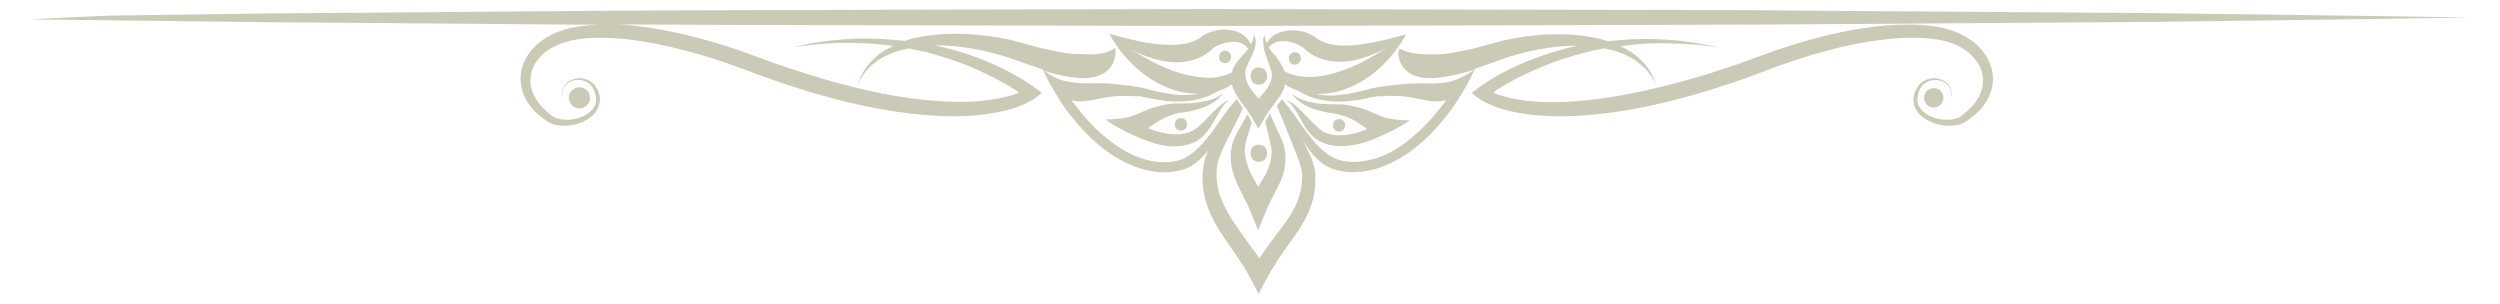 <?xml version="1.0" encoding="utf-8"?>
<!-- Generator: Adobe Illustrator 25.4.0, SVG Export Plug-In . SVG Version: 6.00 Build 0)  -->
<svg version="1.1" id="Layer_1" xmlns="http://www.w3.org/2000/svg" xmlns:xlink="http://www.w3.org/1999/xlink" x="0px" y="0px"
	 viewBox="0 0 80 9.73" style="enable-background:new 0 0 80 9.73;" xml:space="preserve">
<style type="text/css">
	.st0{fill:#CBCAB7;}
</style>
<g>
	<path class="st0" d="M39.4,5.27c0.04,0.26,0.14,0.52,0.26,0.76l0.25,0.5c0.11,0.24,0.23,0.56,0.34,0.82l0.01,0.02
		c0.11-0.26,0.22-0.55,0.33-0.8c0.03-0.06,0.06-0.12,0.09-0.18l0.08-0.16l0.09-0.17c0.12-0.22,0.24-0.49,0.27-0.76
		c0.02-0.13,0.02-0.26,0.01-0.38c0-0.05-0.02-0.14-0.03-0.2c-0.02-0.06-0.04-0.12-0.05-0.16c-0.08-0.2-0.16-0.37-0.24-0.54
		c-0.07-0.14-0.12-0.27-0.18-0.39c-0.02,0.04-0.04,0.08-0.06,0.12c-0.02,0.03-0.05,0.1-0.08,0.14c0.02,0.07,0.03,0.15,0.05,0.23
		c0.04,0.17,0.09,0.36,0.13,0.55c0.01,0.05,0.02,0.09,0.02,0.14c0,0.05,0,0.06,0,0.12c-0.01,0.1-0.02,0.2-0.05,0.29
		c-0.05,0.19-0.14,0.37-0.27,0.58l-0.1,0.16c-0.01,0.02-0.01,0.02-0.01,0.02l0,0h0c0,0,0,0,0,0s0,0,0,0h0l0,0c0,0,0,0,0,0
		l-0.01-0.02l-0.09-0.16c-0.12-0.21-0.22-0.4-0.26-0.6C39.83,5,39.82,4.8,39.85,4.63c0.03-0.18,0.1-0.36,0.15-0.52
		c0.02-0.07,0.04-0.13,0.06-0.19c-0.04-0.09-0.09-0.17-0.14-0.26c-0.05,0.1-0.12,0.21-0.19,0.33c-0.09,0.16-0.19,0.32-0.27,0.54
		C39.38,4.75,39.37,5.01,39.4,5.27z"/>
	<path class="st0" d="M36.3,4.34c0.19,0.09,0.39,0.16,0.59,0.23c0.28,0.09,0.6,0.14,0.88,0.1c0.28-0.03,0.52-0.12,0.68-0.27
		c0.16-0.14,0.25-0.28,0.33-0.41c0.16-0.26,0.26-0.47,0.37-0.61c0.11-0.14,0.2-0.19,0.19-0.19c0,0-0.1,0.03-0.25,0.15
		c-0.16,0.12-0.33,0.32-0.55,0.54c-0.11,0.11-0.23,0.22-0.38,0.3c-0.14,0.08-0.33,0.12-0.53,0.12c-0.2,0-0.43-0.04-0.68-0.12
		c-0.06-0.02-0.12-0.04-0.19-0.07c-0.01,0-0.02-0.01-0.02-0.01c-0.01,0,0,0,0,0l0,0l0,0h0h0l0,0l0,0c0,0,0,0,0.01-0.01
		c0.04-0.02,0.08-0.05,0.12-0.08c0.16-0.11,0.28-0.19,0.44-0.26c0.08-0.03,0.16-0.06,0.24-0.09c0.05-0.02,0.06-0.02,0.1-0.03
		c0.04-0.01,0.08-0.02,0.12-0.02c0.18-0.02,0.35-0.05,0.51-0.1c0.31-0.08,0.54-0.21,0.68-0.33c0.14-0.12,0.18-0.21,0.18-0.21
		c0,0-0.06,0.08-0.22,0.15c-0.15,0.08-0.39,0.14-0.69,0.17c-0.15,0.02-0.32,0.02-0.51,0.02c-0.05,0-0.1,0-0.16,0
		c-0.05,0-0.13,0.02-0.18,0.02c-0.1,0.02-0.21,0.04-0.32,0.07c-0.22,0.05-0.42,0.14-0.6,0.22c-0.13,0.05-0.09,0.04-0.13,0.05
		c-0.04,0.02-0.08,0.03-0.12,0.05c-0.05,0.02-0.09,0.03-0.15,0.04c-0.21,0.04-0.47,0.06-0.69,0.06c0,0,0.01,0.01,0.02,0.01
		C35.68,4.05,36.03,4.22,36.3,4.34z"/>
	<path class="st0" d="M41.96,3.88c-0.22-0.22-0.4-0.43-0.55-0.54c-0.15-0.12-0.25-0.15-0.25-0.15c0,0,0.09,0.06,0.19,0.19
		c0.11,0.13,0.22,0.34,0.37,0.61c0.08,0.13,0.17,0.27,0.33,0.41c0.17,0.14,0.41,0.24,0.69,0.27c0.28,0.03,0.59-0.02,0.88-0.1
		c0.2-0.06,0.4-0.14,0.59-0.23c0.28-0.12,0.62-0.29,0.89-0.48c0,0,0.01-0.01,0.02-0.01c-0.23,0-0.48-0.02-0.69-0.06
		c-0.05-0.01-0.1-0.02-0.15-0.04c-0.04-0.02-0.08-0.03-0.12-0.05c-0.04-0.02-0.13-0.05-0.13-0.05c-0.17-0.08-0.38-0.17-0.6-0.22
		c-0.11-0.03-0.22-0.05-0.32-0.07c-0.05-0.01-0.12-0.02-0.18-0.02c-0.05,0-0.1,0-0.16,0c-0.19,0-0.36-0.01-0.51-0.02
		c-0.3-0.03-0.54-0.1-0.69-0.17C41.41,3.07,41.35,2.99,41.35,3c0,0,0.04,0.09,0.18,0.21c0.14,0.12,0.37,0.25,0.68,0.33
		c0.16,0.04,0.33,0.07,0.51,0.1c0.04,0.01,0.09,0.02,0.12,0.02c0.04,0.01,0.06,0.02,0.1,0.03c0.08,0.02,0.16,0.05,0.24,0.09
		c0.16,0.06,0.28,0.15,0.44,0.26c0.04,0.02,0.08,0.05,0.12,0.08c0.02,0.01,0.01,0.01,0.01,0.01l0,0l0,0h0h0l0,0l0,0c0,0,0,0,0,0
		c-0.01,0-0.02,0.01-0.02,0.01c-0.06,0.02-0.12,0.05-0.19,0.07c-0.24,0.08-0.47,0.12-0.68,0.12c-0.2,0-0.4-0.05-0.53-0.12
		C42.19,4.1,42.07,3.99,41.96,3.88z"/>
	<path class="st0" d="M40.28,2.71c0.36,0,0.36-0.55,0-0.55C39.93,2.15,39.93,2.71,40.28,2.71z"/>
	<path class="st0" d="M40.28,5.18c0.36,0,0.36-0.55,0-0.55C39.93,4.62,39.93,5.18,40.28,5.18z"/>
	<path class="st0" d="M41.43,2.07c0.26,0,0.26-0.4,0-0.4C41.18,1.68,41.18,2.07,41.43,2.07z"/>
	<path class="st0" d="M39.2,2.02c0.26,0,0.26-0.4,0-0.4C38.95,1.63,38.95,2.02,39.2,2.02z"/>
	<path class="st0" d="M42.85,3.81c-0.26,0-0.26,0.4,0,0.4C43.11,4.2,43.11,3.81,42.85,3.81z"/>
	<path class="st0" d="M37.79,4.18c0.26,0,0.26-0.4,0-0.4C37.53,3.78,37.53,4.18,37.79,4.18z"/>
	<path class="st0" d="M0.98,0.62L3.5,0.65l5.03,0.06L18.6,0.79c0.2,0,0.4,0,0.6,0c-0.18,0-0.37,0.02-0.55,0.04
		c-0.45,0.05-0.9,0.18-1.27,0.44c-0.37,0.25-0.65,0.64-0.71,1.07c-0.06,0.44,0.11,0.84,0.35,1.12c0.12,0.14,0.26,0.26,0.4,0.36
		c0.07,0.05,0.14,0.1,0.24,0.14c0.09,0.03,0.18,0.05,0.26,0.06c0.34,0.03,0.66-0.06,0.91-0.22c0.12-0.08,0.23-0.19,0.3-0.32
		c0.06-0.13,0.08-0.28,0.06-0.4c-0.02-0.13-0.08-0.24-0.14-0.33c-0.07-0.1-0.16-0.16-0.26-0.2c-0.19-0.08-0.39-0.05-0.53,0.02
		c-0.14,0.07-0.22,0.18-0.26,0.28c-0.03,0.1-0.02,0.18-0.02,0.23c0.01,0.05,0.02,0.08,0.02,0.08s-0.01-0.02-0.01-0.08
		c0-0.05,0-0.13,0.03-0.23c0.04-0.09,0.12-0.19,0.26-0.25c0.13-0.06,0.31-0.07,0.48,0.02c0.08,0.04,0.16,0.1,0.21,0.19
		c0.05,0.09,0.09,0.19,0.1,0.3c0.04,0.22-0.1,0.44-0.32,0.56c-0.22,0.13-0.51,0.19-0.79,0.15c-0.07-0.01-0.14-0.03-0.2-0.06
		c-0.06-0.02-0.12-0.07-0.18-0.12c-0.12-0.1-0.24-0.21-0.34-0.34c-0.2-0.25-0.31-0.58-0.25-0.91c0.06-0.33,0.29-0.63,0.6-0.82
		c0.32-0.2,0.7-0.3,1.12-0.34c0.42-0.04,0.86-0.02,1.3,0.02c0.9,0.1,1.83,0.32,2.77,0.61c0.47,0.15,0.94,0.32,1.43,0.51
		c0.49,0.18,0.99,0.35,1.5,0.51c1.3,0.4,2.6,0.69,3.86,0.8c0.63,0.05,1.26,0.06,1.86-0.01c0.3-0.04,0.6-0.09,0.89-0.17
		c0.07-0.02,0.14-0.04,0.22-0.07l0.1-0.04c0.05-0.02,0.1-0.04,0.16-0.07c0.24-0.1,0.4-0.23,0.54-0.35l-0.3-0.22
		c-0.1-0.07-0.22-0.14-0.31-0.2c-0.13-0.08-0.26-0.15-0.38-0.22c-0.26-0.14-0.52-0.26-0.77-0.36c-0.51-0.22-1.01-0.37-1.49-0.48
		c-0.05-0.01-0.1-0.02-0.16-0.04c0.6,0,1.3,0.09,2.04,0.3c0.26,0.07,0.5,0.16,0.78,0.26c0.2,0.07,0.4,0.14,0.62,0.21
		c0.01,0.02,0.02,0.03,0.02,0.04c0.16,0.36,0.36,0.7,0.56,1c0.06,0.09,0.12,0.19,0.19,0.28c0.05,0.07,0.1,0.14,0.16,0.2
		c0.21,0.27,0.44,0.52,0.69,0.75c0.5,0.46,1.1,0.82,1.72,0.96c0.3,0.07,0.6,0.08,0.86,0.04c0.13-0.02,0.24-0.05,0.36-0.09
		c0.12-0.04,0.21-0.1,0.3-0.16c0.19-0.14,0.32-0.28,0.44-0.44c-0.02,0.04-0.04,0.08-0.05,0.12c-0.04,0.1-0.08,0.21-0.1,0.33
		c-0.02,0.12-0.03,0.23-0.04,0.34c-0.01,0.23,0.02,0.48,0.07,0.72c0.12,0.48,0.37,0.93,0.65,1.34l0.43,0.62l0.1,0.16l0.13,0.2
		c0.13,0.22,0.26,0.47,0.39,0.72l0.03,0.05c0.12-0.23,0.25-0.48,0.38-0.71l0.1-0.16l0.05-0.08l0.1-0.16c0.13-0.2,0.28-0.4,0.42-0.6
		c0.14-0.2,0.29-0.4,0.41-0.63c0.12-0.22,0.22-0.46,0.28-0.7c0.06-0.24,0.08-0.48,0.07-0.71c0-0.06,0-0.11-0.01-0.17
		c-0.01-0.08-0.02-0.13-0.04-0.19c-0.03-0.12-0.07-0.22-0.11-0.31c-0.08-0.17-0.16-0.33-0.23-0.48c0.15,0.24,0.32,0.51,0.63,0.74
		c0.08,0.06,0.18,0.11,0.3,0.16c0.12,0.04,0.23,0.07,0.36,0.09c0.26,0.04,0.55,0.02,0.86-0.04c0.61-0.14,1.22-0.5,1.72-0.96
		c0.25-0.23,0.48-0.48,0.69-0.75c0.05-0.07,0.1-0.14,0.16-0.2c0.06-0.09,0.13-0.18,0.19-0.28c0.19-0.29,0.4-0.64,0.56-1
		c0.01-0.02,0.02-0.04,0.03-0.06c0.18-0.06,0.35-0.12,0.52-0.18c0.28-0.1,0.52-0.2,0.77-0.26c0.73-0.21,1.41-0.3,2.01-0.3
		c-0.05,0.01-0.1,0.02-0.16,0.03c-0.48,0.12-0.98,0.27-1.49,0.48c-0.26,0.1-0.51,0.23-0.77,0.36c-0.13,0.07-0.26,0.14-0.38,0.22
		c-0.1,0.06-0.21,0.13-0.31,0.2l-0.3,0.22c0.14,0.12,0.3,0.25,0.54,0.35c0.06,0.02,0.12,0.05,0.16,0.07l0.1,0.04
		c0.07,0.02,0.14,0.05,0.22,0.07c0.29,0.08,0.58,0.14,0.89,0.17c0.61,0.07,1.23,0.06,1.86,0.01c1.27-0.11,2.56-0.4,3.86-0.8
		c0.51-0.16,1.02-0.33,1.5-0.51c0.49-0.19,0.96-0.36,1.43-0.51c0.94-0.3,1.88-0.52,2.77-0.61c0.45-0.05,0.89-0.06,1.3-0.02
		c0.42,0.04,0.8,0.13,1.12,0.34c0.31,0.2,0.54,0.5,0.6,0.82c0.06,0.33-0.05,0.66-0.25,0.91c-0.1,0.13-0.22,0.24-0.34,0.34
		c-0.06,0.05-0.12,0.1-0.18,0.12c-0.06,0.03-0.13,0.05-0.2,0.06c-0.28,0.04-0.58-0.02-0.79-0.15c-0.22-0.12-0.36-0.35-0.32-0.56
		c0.02-0.11,0.05-0.21,0.1-0.3c0.05-0.08,0.12-0.15,0.21-0.19c0.16-0.08,0.34-0.07,0.48-0.02c0.13,0.05,0.22,0.16,0.26,0.25
		c0.04,0.09,0.04,0.18,0.03,0.23c0,0.05-0.01,0.08-0.01,0.08s0.01-0.02,0.02-0.08c0.01-0.05,0.02-0.13-0.02-0.23
		c-0.03-0.1-0.12-0.22-0.26-0.28c-0.14-0.07-0.33-0.1-0.53-0.02c-0.1,0.04-0.19,0.11-0.26,0.2c-0.06,0.1-0.12,0.2-0.14,0.33
		c-0.02,0.12-0.01,0.27,0.06,0.4c0.06,0.13,0.17,0.24,0.3,0.32c0.25,0.16,0.57,0.25,0.91,0.22c0.09-0.01,0.17-0.03,0.26-0.06
		c0.09-0.03,0.16-0.09,0.24-0.14c0.14-0.1,0.28-0.22,0.4-0.36c0.24-0.28,0.42-0.69,0.35-1.12c-0.06-0.43-0.34-0.82-0.71-1.07
		c-0.37-0.26-0.82-0.39-1.27-0.44c-0.45-0.06-0.92-0.05-1.38-0.02c-0.94,0.08-1.9,0.28-2.88,0.58c-0.48,0.14-0.98,0.32-1.46,0.5
		c-0.48,0.18-0.98,0.34-1.48,0.5C53.27,2.78,52,3.08,50.78,3.21c-0.61,0.06-1.2,0.08-1.77,0.03c-0.28-0.02-0.56-0.07-0.82-0.14
		C48.12,3.08,48.06,3.06,48,3.05L47.87,3c-0.02-0.01-0.07-0.02-0.08-0.04c0.02-0.02,0.05-0.04,0.09-0.07
		c0.12-0.08,0.24-0.15,0.36-0.22c0.24-0.14,0.48-0.26,0.73-0.37c0.48-0.22,0.96-0.4,1.42-0.53c0.33-0.09,0.64-0.17,0.95-0.22
		c0.28,0.05,0.52,0.13,0.72,0.23c0.26,0.12,0.45,0.28,0.59,0.42c0.27,0.29,0.33,0.51,0.34,0.5c0,0-0.02-0.05-0.05-0.14
		c-0.04-0.09-0.1-0.24-0.22-0.4s-0.3-0.35-0.55-0.51c-0.09-0.06-0.2-0.12-0.32-0.17c0.35-0.05,0.68-0.08,0.99-0.09
		c0.7-0.02,1.24,0.02,1.62,0.06c0.38,0.04,0.57,0.08,0.57,0.08s-0.19-0.05-0.57-0.12c-0.37-0.07-0.92-0.15-1.62-0.16
		c-0.41-0.01-0.88,0.01-1.38,0.07c-0.08-0.02-0.16-0.05-0.24-0.07c-0.76-0.19-1.74-0.22-2.84-0.01c-0.27,0.05-0.57,0.13-0.84,0.21
		c-0.28,0.08-0.56,0.15-0.85,0.2c-0.29,0.06-0.59,0.1-0.86,0.09c-0.76,0.02-1.05-0.19-1.05-0.19c-0.01,0.06-0.04,0.12-0.03,0.2
		c0.01,0.08,0.02,0.16,0.06,0.24c0.06,0.15,0.18,0.28,0.31,0.36c0.06,0.04,0.15,0.08,0.21,0.09c0.06,0.02,0.12,0.03,0.18,0.04
		c0.11,0.02,0.21,0.02,0.31,0.02c0.38-0.02,0.7-0.09,1.02-0.17c0.11-0.03,0.22-0.06,0.33-0.1c-0.16,0.12-0.33,0.22-0.5,0.29
		c-0.04,0.02-0.09,0.04-0.13,0.05c-0.02,0.01-0.04,0.02-0.06,0.02c-0.04,0.01-0.08,0.02-0.12,0.03C46.16,2.66,46,2.67,45.85,2.67
		c-0.16,0-0.32-0.01-0.5,0c-0.17,0-0.36,0.01-0.55,0.03c-0.19,0.02-0.38,0.04-0.57,0.07c-0.05,0.01-0.09,0.01-0.14,0.02
		c-0.06,0.01-0.11,0.02-0.16,0.03c-0.1,0.02-0.18,0.05-0.27,0.07c-0.34,0.09-0.64,0.14-0.92,0.16c-0.23,0.02-0.44,0-0.62-0.04
		c0.25,0,0.51-0.03,0.76-0.1c0.39-0.12,0.73-0.31,1-0.51s0.49-0.43,0.65-0.62c0.32-0.39,0.46-0.68,0.46-0.68
		c0,0-0.28,0.08-0.73,0.19c-0.22,0.05-0.49,0.1-0.77,0.14c-0.28,0.03-0.6,0.05-0.88-0.01c-0.14-0.03-0.27-0.08-0.39-0.14
		c-0.03-0.02-0.06-0.03-0.08-0.05c-0.03-0.02-0.04-0.03-0.1-0.07c-0.09-0.06-0.18-0.1-0.27-0.13c-0.36-0.11-0.69-0.06-0.94,0.06
		c-0.12,0.06-0.22,0.16-0.27,0.25c-0.01,0.02-0.02,0.03-0.02,0.05c-0.02-0.02-0.02-0.05-0.03-0.08c-0.05-0.12-0.04-0.2-0.04-0.2
		c0,0-0.05,0.07-0.05,0.21c0,0.09,0.02,0.22,0.06,0.36c-0.01-0.02-0.05-0.12,0,0c0.01,0.02,0.01,0.04,0.02,0.06
		c0.02,0.06,0.04,0.12,0.05,0.14c0,0,0,0.01,0,0.01c0.04,0.12,0.09,0.25,0.13,0.38c0.01,0.03,0.02,0.06,0.02,0.09
		c0,0.03,0,0.05,0,0.08c-0.01,0.07-0.02,0.14-0.05,0.2c-0.05,0.13-0.14,0.25-0.27,0.4l-0.1,0.11c-0.01,0.02-0.01,0.01-0.01,0.01l0,0
		h0c0,0,0,0,0,0s0,0,0,0h0l0,0c0,0,0,0,0,0l-0.01-0.02l-0.09-0.11c-0.02-0.02-0.02-0.03-0.04-0.05c0-0.01-0.01-0.02-0.01-0.02
		s0,0,0,0.01c-0.1-0.12-0.18-0.24-0.22-0.35c-0.05-0.13-0.06-0.26-0.04-0.38c0.03-0.12,0.1-0.24,0.15-0.36
		c0.12-0.23,0.19-0.43,0.17-0.58c-0.01-0.14-0.08-0.21-0.07-0.21c0,0,0.02,0.08-0.02,0.2c-0.02,0.04-0.04,0.09-0.06,0.14
		c-0.02-0.04-0.03-0.07-0.05-0.11c-0.06-0.09-0.15-0.18-0.27-0.25c-0.25-0.13-0.58-0.17-0.94-0.06c-0.09,0.03-0.18,0.07-0.27,0.13
		c-0.05,0.04-0.07,0.05-0.1,0.07c-0.03,0.02-0.05,0.04-0.08,0.05c-0.12,0.06-0.24,0.11-0.39,0.14C37.6,1.45,37.29,1.44,37,1.41
		c-0.29-0.03-0.55-0.09-0.77-0.14c-0.44-0.1-0.73-0.19-0.73-0.19c0,0,0.13,0.28,0.46,0.68c0.16,0.19,0.38,0.41,0.65,0.62
		c0.27,0.2,0.61,0.4,1,0.51C37.86,2.97,38.12,3,38.37,3c-0.19,0.03-0.4,0.05-0.62,0.04c-0.28-0.02-0.58-0.07-0.92-0.16
		c-0.09-0.02-0.17-0.05-0.27-0.07c-0.05-0.01-0.1-0.02-0.16-0.03c-0.05,0-0.09-0.01-0.14-0.02c-0.18-0.02-0.38-0.05-0.57-0.07
		c-0.19-0.02-0.38-0.03-0.55-0.03c-0.17,0-0.33,0.01-0.5,0c-0.16,0-0.32-0.02-0.48-0.05c-0.04-0.01-0.08-0.02-0.12-0.03
		C34.02,2.58,34,2.57,33.98,2.57c-0.04-0.02-0.09-0.03-0.13-0.05c-0.14-0.06-0.3-0.16-0.45-0.26c0.06,0.02,0.12,0.04,0.19,0.06
		c0.31,0.09,0.64,0.16,1.02,0.18c0.1,0,0.2,0,0.31-0.02c0.06-0.01,0.12-0.02,0.18-0.04c0.06-0.02,0.14-0.05,0.21-0.09
		c0.14-0.08,0.26-0.21,0.32-0.36c0.03-0.08,0.05-0.16,0.06-0.24c0.01-0.08,0-0.16,0-0.22c0,0,0,0,0-0.01c0,0-0.24,0.28-1.06,0.21
		c-0.26,0.01-0.56-0.03-0.85-0.09c-0.29-0.06-0.57-0.12-0.84-0.2c-0.27-0.08-0.56-0.16-0.83-0.21c-1.1-0.21-2.08-0.19-2.85-0.01
		c-0.1,0.02-0.2,0.05-0.3,0.09c-0.52-0.06-1-0.08-1.42-0.08c-0.7,0.02-1.25,0.1-1.62,0.16c-0.36,0.08-0.55,0.13-0.56,0.13
		c0,0,0.2-0.04,0.57-0.08c0.37-0.04,0.92-0.09,1.62-0.06c0.32,0.01,0.66,0.04,1.03,0.09c-0.1,0.05-0.19,0.1-0.28,0.15
		c-0.26,0.16-0.44,0.35-0.57,0.52c-0.12,0.17-0.19,0.31-0.23,0.41c-0.04,0.1-0.05,0.15-0.05,0.15c0,0,0.02-0.05,0.07-0.14
		c0.05-0.09,0.13-0.22,0.26-0.36c0.13-0.14,0.32-0.3,0.58-0.42c0.2-0.1,0.44-0.18,0.72-0.23c0.3,0.06,0.61,0.12,0.92,0.22
		c0.46,0.13,0.94,0.3,1.42,0.53c0.24,0.11,0.48,0.24,0.73,0.37c0.12,0.07,0.24,0.14,0.36,0.22c0.04,0.03,0.06,0.05,0.09,0.07
		c-0.01,0.02-0.06,0.03-0.08,0.04l-0.12,0.04c-0.06,0.02-0.13,0.04-0.19,0.05c-0.26,0.07-0.54,0.11-0.82,0.14
		c-0.57,0.05-1.16,0.03-1.77-0.03c-1.22-0.12-2.48-0.42-3.75-0.82c-0.5-0.16-1-0.32-1.48-0.5c-0.48-0.18-0.98-0.36-1.46-0.5
		c-0.97-0.29-1.94-0.5-2.88-0.58c-0.1-0.01-0.2-0.02-0.3-0.02c2.98,0.02,5.96,0.02,8.94,0.03l10.07,0.02l10.07-0.02
		c3.36-0.02,6.71-0.01,10.07-0.04L68.95,0.7c3.36-0.05,6.71-0.08,10.07-0.14c-3.36-0.06-6.71-0.09-10.07-0.14L58.88,0.35
		c-3.36-0.04-6.71-0.03-10.07-0.04L38.73,0.29L28.67,0.31c-3.36,0.02-6.71,0.01-10.07,0.04L8.53,0.43L3.5,0.5
		C3.5,0.5,0.98,0.61,0.98,0.62z M40.6,1.51c0.07-0.08,0.18-0.16,0.32-0.18c0.19-0.04,0.44,0,0.66,0.12c0.05,0.03,0.1,0.06,0.14,0.09
		c0.01,0.01,0.05,0.05,0.09,0.08c0.04,0.03,0.08,0.06,0.12,0.09c0.17,0.12,0.37,0.19,0.57,0.23c0.41,0.08,0.78,0.02,1.1-0.08
		c0.3-0.09,0.54-0.21,0.75-0.32c-0.4,0.26-0.96,0.6-1.62,0.79c-0.33,0.1-0.64,0.14-0.93,0.13c-0.26-0.01-0.5-0.08-0.69-0.17
		c0-0.01,0-0.02-0.01-0.02c-0.02-0.04-0.04-0.08-0.05-0.12c-0.08-0.14-0.16-0.26-0.24-0.37C40.72,1.7,40.65,1.6,40.6,1.51z
		 M37.79,2.35c-0.65-0.19-1.21-0.53-1.62-0.79c0.2,0.12,0.45,0.23,0.75,0.32c0.31,0.09,0.68,0.16,1.1,0.08
		c0.2-0.04,0.4-0.12,0.57-0.23c0.04-0.03,0.08-0.06,0.12-0.09c0.04-0.03,0.08-0.07,0.09-0.08c0.04-0.03,0.08-0.07,0.14-0.09
		c0.22-0.11,0.47-0.15,0.66-0.12c0.16,0.02,0.28,0.12,0.34,0.21c-0.05,0.08-0.12,0.16-0.2,0.24c-0.09,0.1-0.19,0.22-0.27,0.37
		c-0.02,0.05-0.04,0.1-0.05,0.15c-0.19,0.09-0.42,0.16-0.69,0.17C38.43,2.49,38.12,2.44,37.79,2.35z M34.26,3.21
		c0.02,0,0.05,0.01,0.07,0.01c0.05,0.01,0.09,0.01,0.14,0.02c0.18,0.01,0.34-0.01,0.5-0.04c0.31-0.06,0.59-0.13,0.9-0.13
		c0.16,0,0.32,0,0.49,0.01c0.04,0,0.08,0,0.12,0c0.02,0,0.06,0.01,0.1,0.02c0.08,0.02,0.16,0.03,0.24,0.05
		c0.33,0.07,0.66,0.11,0.95,0.1c0.51-0.01,0.92-0.16,1.19-0.33c0.17-0.05,0.33-0.13,0.46-0.22c0.04,0.17,0.14,0.34,0.25,0.5
		l0.25,0.34c0.11,0.16,0.23,0.38,0.34,0.56l0.01,0.01c0.11-0.18,0.22-0.38,0.33-0.55c0.03-0.04,0.06-0.08,0.09-0.12l0.08-0.11
		l0.09-0.12c0.12-0.15,0.23-0.33,0.26-0.51c0.13,0.09,0.28,0.16,0.46,0.22c0.26,0.18,0.68,0.32,1.19,0.33
		c0.3,0.01,0.62-0.03,0.95-0.1c0.08-0.02,0.16-0.04,0.24-0.05c0.04-0.01,0.08-0.01,0.1-0.02c0.04,0,0.08,0,0.12,0
		c0.16-0.01,0.33-0.02,0.49-0.01c0.32,0,0.6,0.07,0.9,0.13c0.16,0.03,0.32,0.05,0.5,0.04c0.05,0,0.09-0.01,0.14-0.02
		c0.02,0,0.05-0.01,0.07-0.01l0,0l0,0l0,0c0,0,0,0,0,0c-0.01,0.02-0.02,0.03-0.03,0.04c-0.02,0.04-0.05,0.07-0.08,0.1
		c-0.05,0.07-0.1,0.13-0.16,0.2c-0.2,0.25-0.42,0.49-0.66,0.7C44.9,4.67,44.4,4.98,43.91,5.1c-0.24,0.06-0.47,0.09-0.68,0.08
		c-0.1-0.01-0.22-0.02-0.3-0.04c-0.09-0.02-0.17-0.05-0.25-0.09c-0.31-0.16-0.53-0.4-0.72-0.63c-0.19-0.23-0.34-0.46-0.49-0.67
		c-0.14-0.2-0.28-0.38-0.4-0.52c-0.02-0.02-0.04-0.04-0.05-0.06c0,0,0,0,0,0c-0.05,0.07-0.1,0.14-0.16,0.21
		c0.09,0.23,0.2,0.48,0.31,0.76c0.12,0.32,0.28,0.66,0.4,1.03c0.03,0.09,0.06,0.18,0.08,0.27c0.01,0.04,0.02,0.09,0.02,0.12l0,0.14
		c-0.01,0.2-0.04,0.4-0.1,0.59c-0.11,0.39-0.37,0.74-0.66,1.13c-0.15,0.19-0.3,0.4-0.45,0.61l-0.11,0.16l-0.05,0.08l0,0l0,0l0,0l0,0
		l-0.02-0.03l-0.05-0.08L40.11,8l-0.44-0.61C39.39,7,39.16,6.62,39.03,6.23c-0.06-0.19-0.09-0.39-0.1-0.58c0-0.09,0-0.2,0.01-0.28
		S38.97,5.18,39,5.1c0.11-0.35,0.3-0.68,0.45-0.98c0.12-0.23,0.23-0.45,0.32-0.66c-0.03-0.04-0.06-0.09-0.09-0.13
		c-0.04-0.05-0.07-0.11-0.1-0.16c-0.02,0.02-0.04,0.05-0.07,0.07c-0.12,0.14-0.26,0.32-0.4,0.52c-0.14,0.2-0.3,0.44-0.49,0.67
		c-0.19,0.23-0.41,0.47-0.72,0.63c-0.08,0.04-0.16,0.07-0.25,0.09c-0.09,0.02-0.2,0.04-0.3,0.04c-0.22,0.01-0.44-0.01-0.68-0.08
		c-0.48-0.13-0.98-0.43-1.44-0.84c-0.24-0.22-0.46-0.45-0.66-0.7c-0.05-0.06-0.1-0.13-0.16-0.2c-0.02-0.04-0.05-0.07-0.08-0.1
		c-0.01-0.02-0.02-0.03-0.03-0.04C34.26,3.21,34.26,3.21,34.26,3.21C34.26,3.21,34.26,3.21,34.26,3.21
		C34.26,3.21,34.26,3.21,34.26,3.21C34.26,3.21,34.26,3.21,34.26,3.21z"/>
	<path class="st0" d="M0.98,0.62C0.98,0.63,2.47,0.64,0.98,0.62L0.98,0.62z"/>
	<path class="st0" d="M41.35,3.94c-0.06-0.11-0.11-0.21-0.16-0.31c0.03,0.05,0.06,0.11,0.09,0.17C41.31,3.84,41.33,3.89,41.35,3.94z
		"/>
	<circle class="st0" cx="61.88" cy="3.13" r="0.31"/>
	<path class="st0" d="M18.88,3.13c0-0.19-0.16-0.34-0.34-0.34s-0.34,0.16-0.34,0.34s0.16,0.34,0.34,0.34S18.88,3.32,18.88,3.13z"/>
</g>
</svg>
